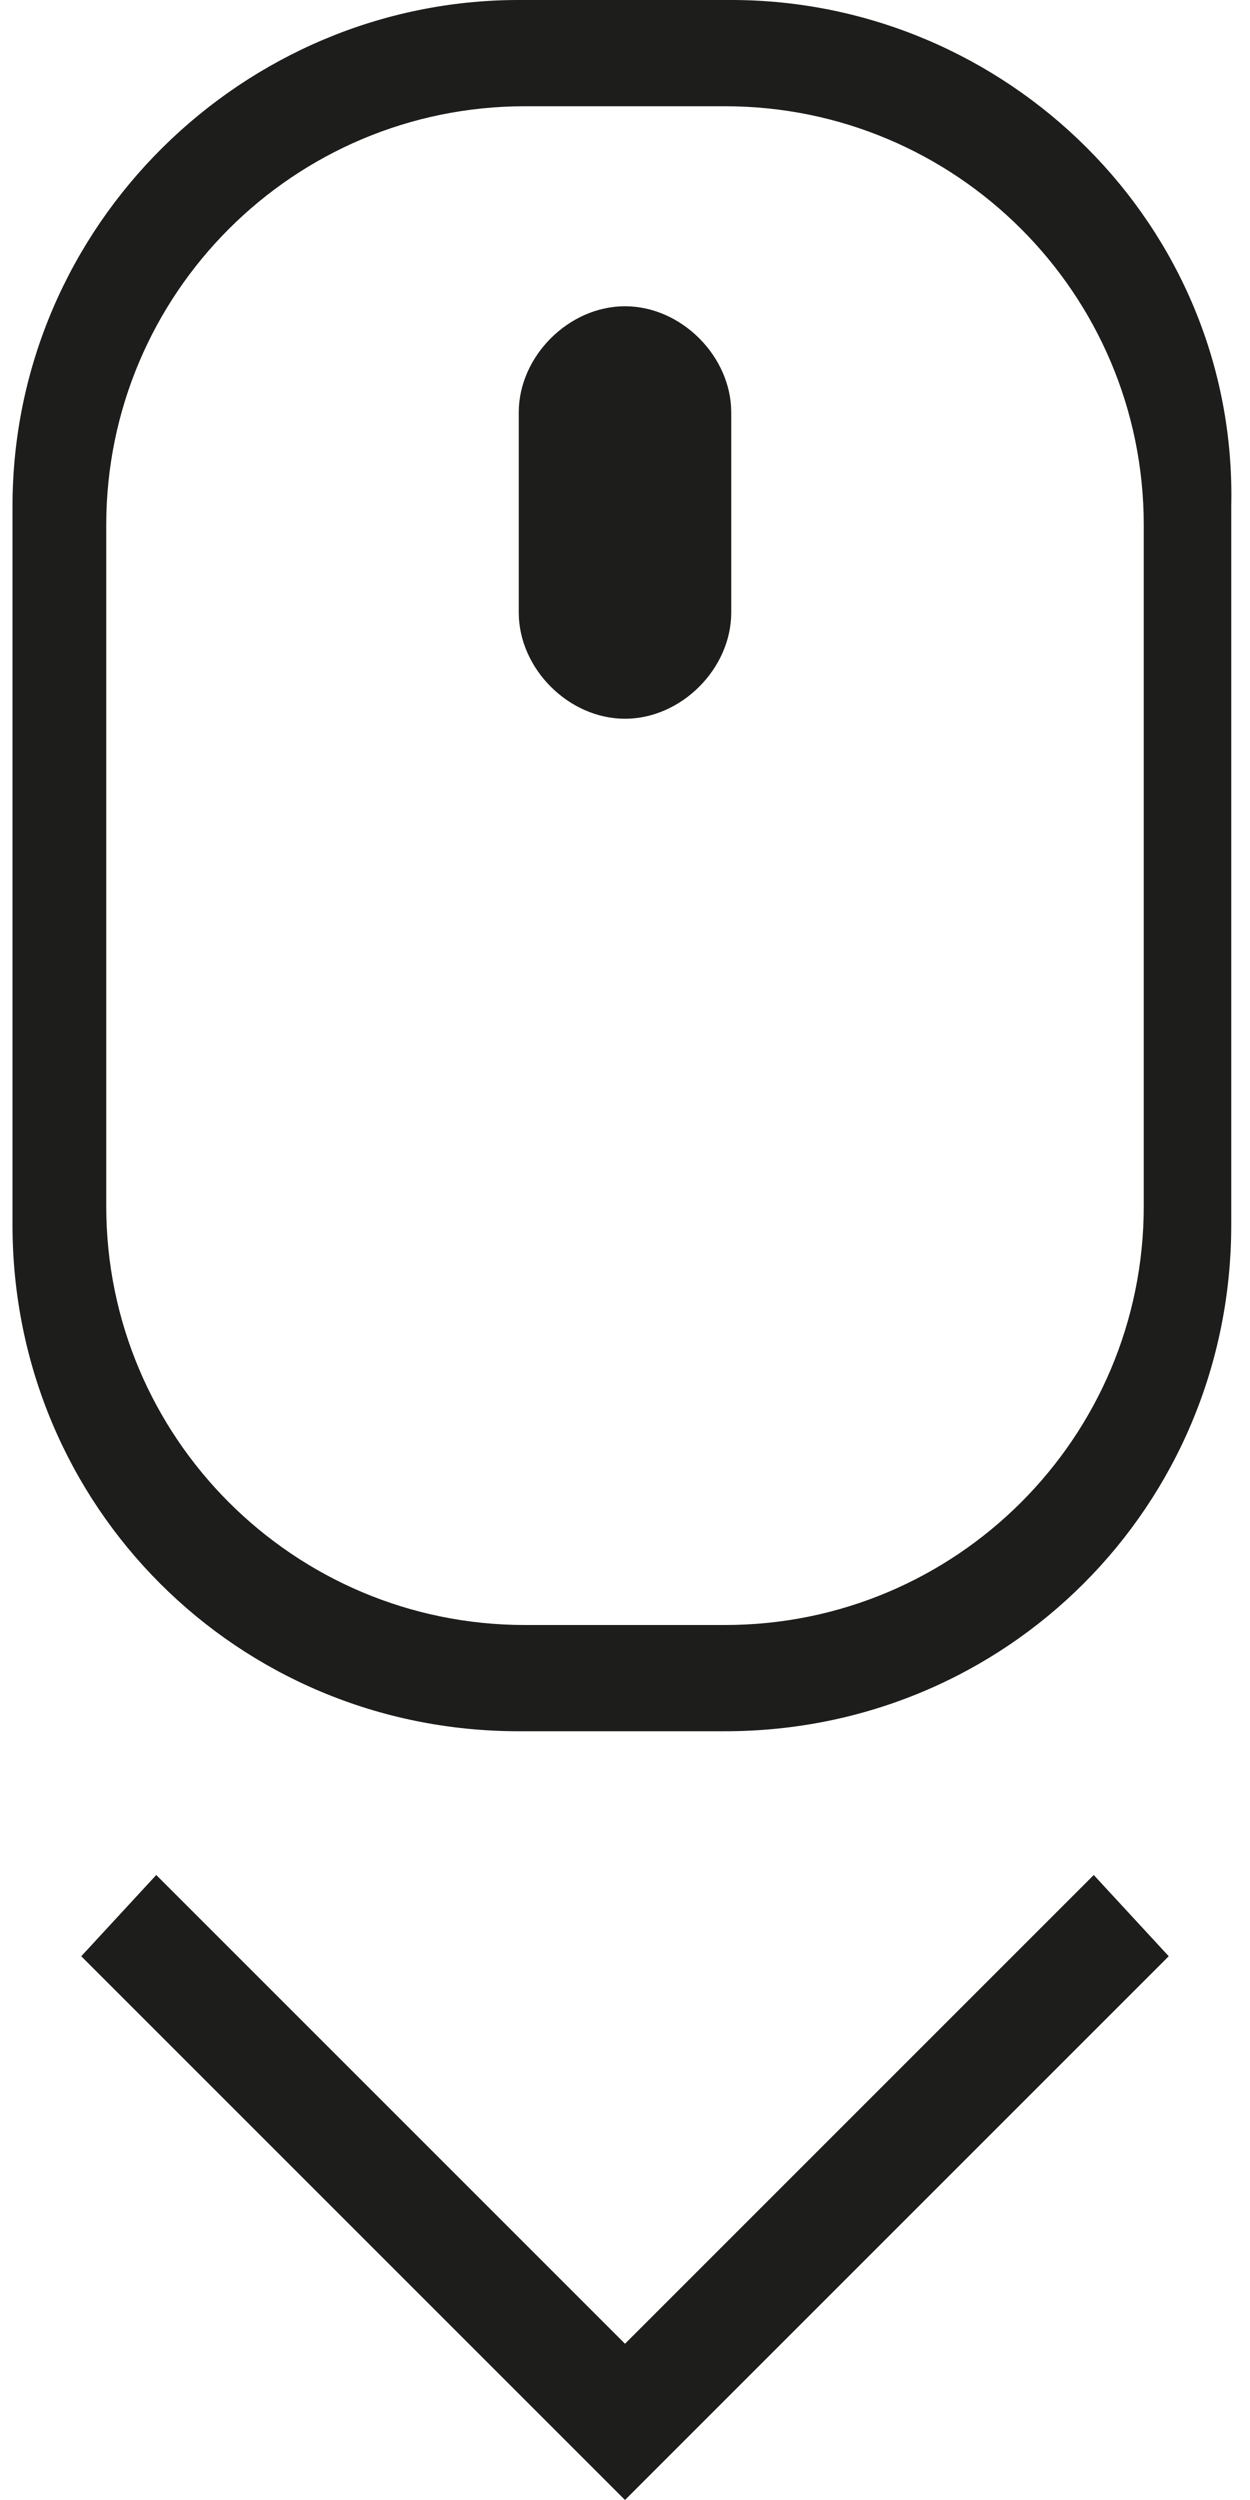<?xml version="1.0" encoding="utf-8"?>
<!-- Generator: Adobe Illustrator 25.2.1, SVG Export Plug-In . SVG Version: 6.00 Build 0)  -->
<svg version="1.1" id="Layer_1" xmlns="http://www.w3.org/2000/svg" xmlns:xlink="http://www.w3.org/1999/xlink" x="0px" y="0px"
	 viewBox="0 0 20 40" style="enable-background:new 0 0 20 40;" xml:space="preserve">
<style type="text/css">
	.st0{fill:#1D1D1B;}
</style>
<g>
	<path class="st0" d="M10,11.5c-0.9,0-1.7-0.8-1.7-1.7V6.6c0-0.9,0.8-1.7,1.7-1.7c0.9,0,1.7,0.8,1.7,1.7v3.2
		C11.7,10.7,10.9,11.5,10,11.5z"/>
	<path class="st0" d="M11.7,0H8.3C3.9,0,0.2,3.6,0.2,8.1v11.5c0,4.5,3.6,8.1,8.1,8.1h3.3c4.5,0,8.1-3.6,8.1-8.1V8.1
		C19.8,3.6,16.1,0,11.7,0z M18.3,19.3c0,3.7-3,6.7-6.7,6.7H8.4c-3.7,0-6.7-3-6.7-6.7V8.4c0-3.7,3-6.7,6.7-6.7h3.2
		c3.7,0,6.7,3,6.7,6.7V19.3z"/>
	<polygon class="st0" points="10,40 18.7,31.3 17.5,30 10,37.5 2.5,30 1.3,31.3 	"/>
</g>
</svg>
